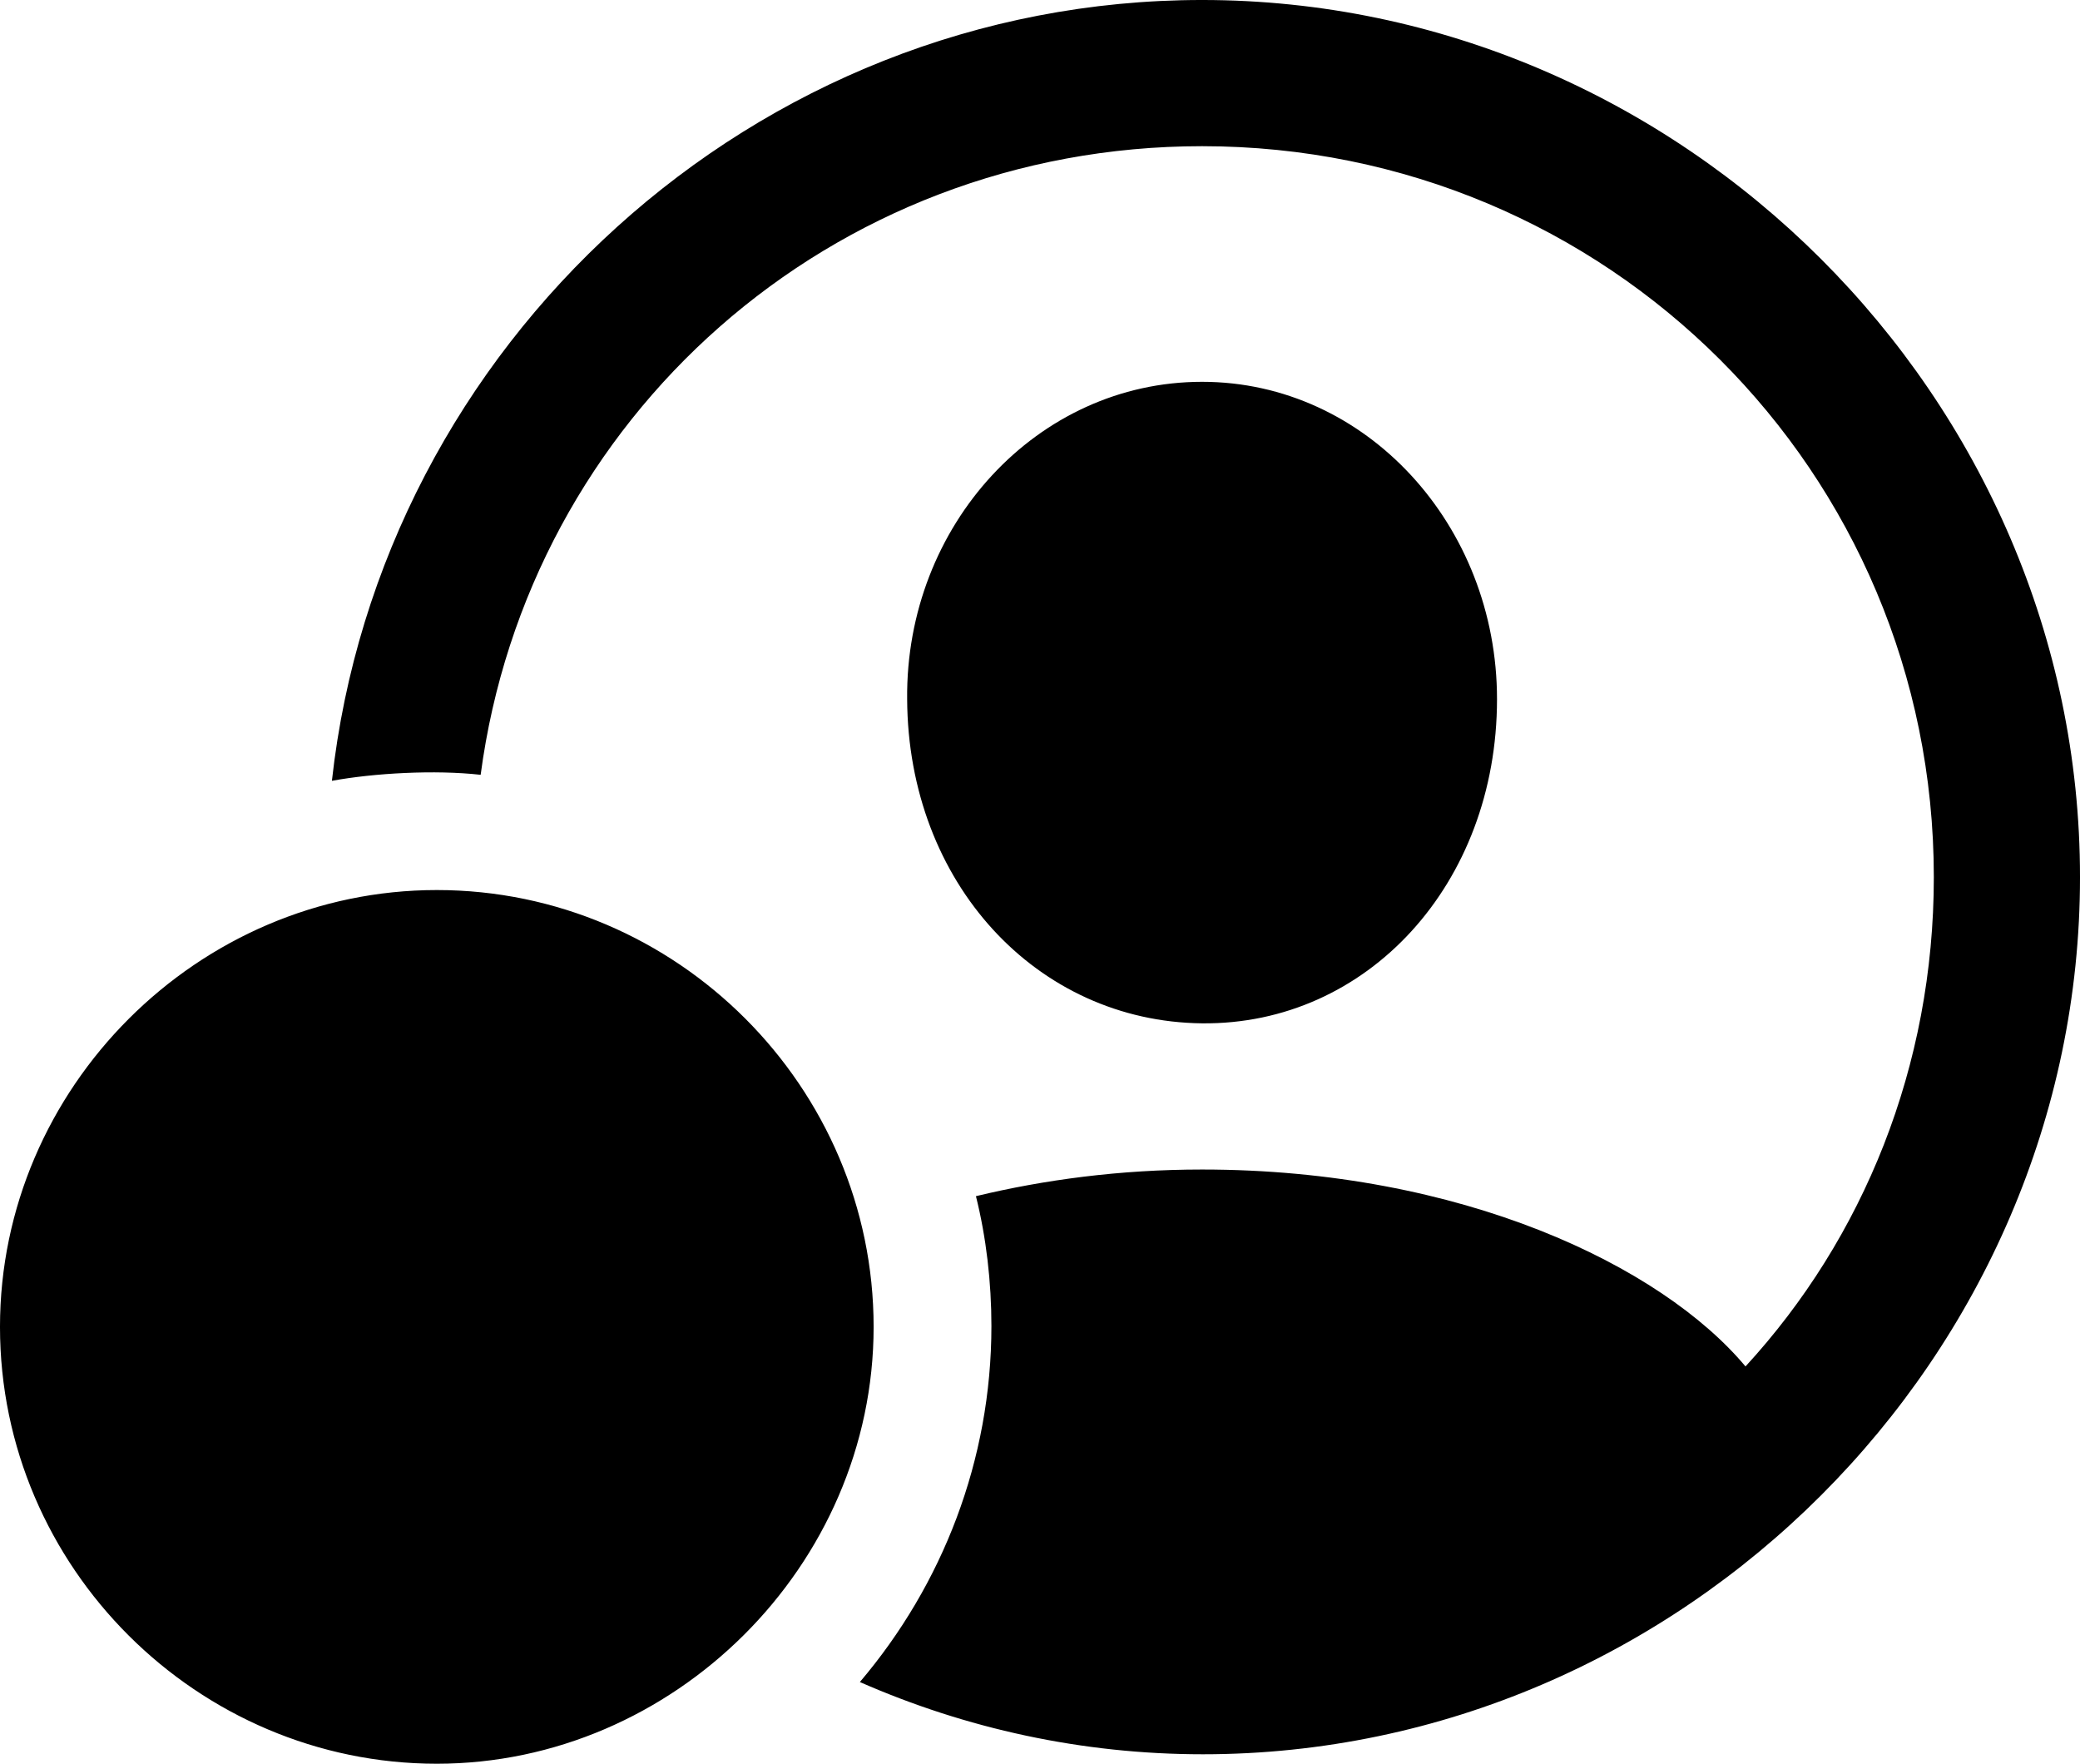 <?xml version="1.0" encoding="UTF-8" standalone="no"?>
<svg xmlns="http://www.w3.org/2000/svg"
     width="1181.152" height="1001.465"
     viewBox="0 0 1181.152 1001.465"
     fill="currentColor">
  <path d="M683.106 996.096C955.076 996.096 1181.156 770.016 1181.156 498.046C1181.156 225.586 954.586 -0.004 682.616 -0.004C428.226 -0.004 215.816 195.796 188.476 443.356C212.406 438.966 247.066 437.016 272.946 439.946C299.806 237.306 471.676 83.006 682.616 83.006C912.596 83.006 1098.146 267.576 1098.146 498.046C1098.146 605.466 1058.106 703.126 991.206 775.876C943.356 718.746 830.076 664.066 682.616 664.066C635.746 664.066 592.776 669.926 554.196 679.196C560.056 702.636 562.986 728.026 562.986 752.926C562.986 829.106 535.156 899.906 488.286 955.076C548.336 981.446 614.256 996.096 683.106 996.096ZM682.616 581.056C776.366 582.036 850.096 501.956 850.096 396.976C850.096 298.336 775.876 216.796 682.616 216.796C588.866 216.796 514.156 298.336 515.136 396.976C515.626 501.466 588.866 580.076 682.616 581.056ZM248.046 1001.466C382.326 1001.466 496.096 889.156 496.096 753.416C496.096 617.186 384.276 505.376 248.046 505.376C112.306 505.376 -0.004 617.676 -0.004 753.416C-0.004 890.136 112.306 1001.466 248.046 1001.466Z"/>
</svg>